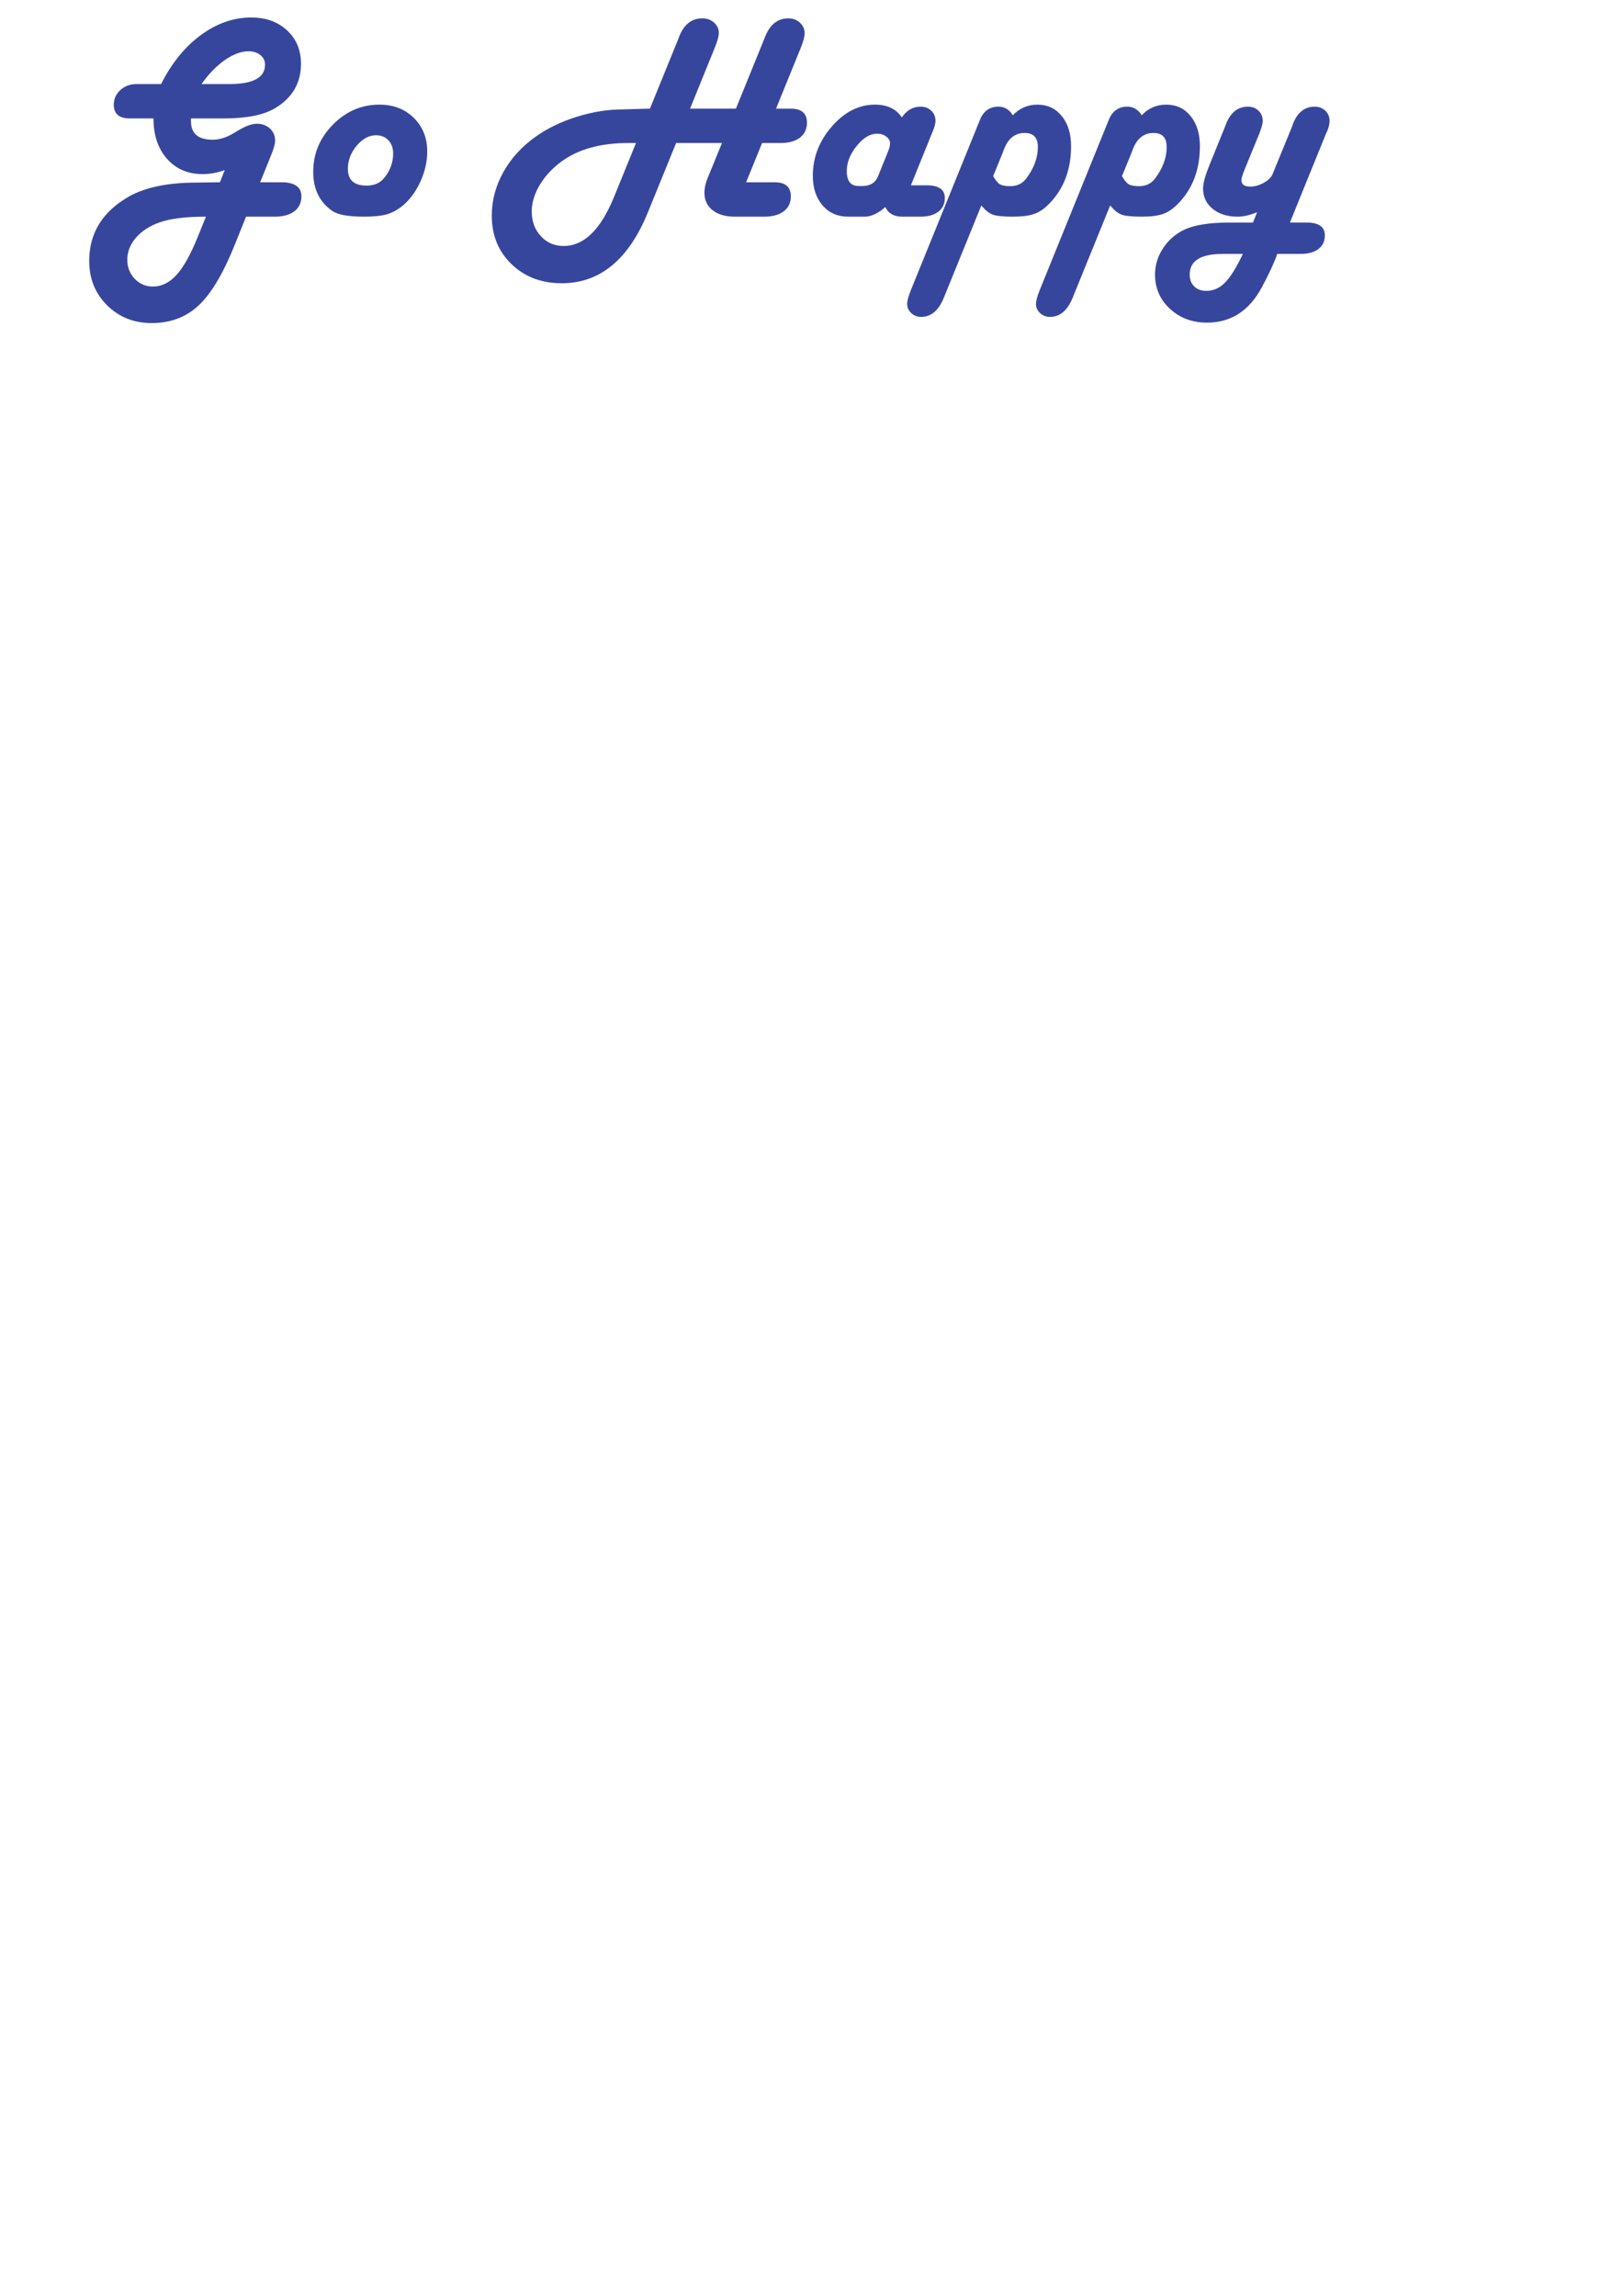 <?xml version="1.0" encoding="UTF-8" standalone="no"?>
<!-- Created with Inkscape (http://www.inkscape.org/) -->

<svg
   xmlns:dc="http://purl.org/dc/elements/1.1/"
   xmlns:cc="http://creativecommons.org/ns#"
   xmlns:rdf="http://www.w3.org/1999/02/22-rdf-syntax-ns#"
   xmlns:svg="http://www.w3.org/2000/svg"
   xmlns="http://www.w3.org/2000/svg"
   xmlns:sodipodi="http://sodipodi.sourceforge.net/DTD/sodipodi-0.dtd"
   xmlns:inkscape="http://www.inkscape.org/namespaces/inkscape"
   width="210mm"
   height="297mm"
   id="svg2"
   version="1.1"
   inkscape:version="0.48.5 r10040"
   sodipodi:docname="GoHappy.svg">
  <defs
     id="defs4" />
  <sodipodi:namedview
     id="base"
     pagecolor="#ffffff"
     bordercolor="#666666"
     borderopacity="1.0"
     inkscape:pageopacity="0.0"
     inkscape:pageshadow="2"
     inkscape:zoom="1.4"
     inkscape:cx="279.49077"
     inkscape:cy="787.0479"
     inkscape:document-units="px"
     inkscape:current-layer="layer1"
     showgrid="false"
     inkscape:window-width="1920"
     inkscape:window-height="1017"
     inkscape:window-x="-8"
     inkscape:window-y="-8"
     inkscape:window-maximized="1" />
  <g
     inkscape:label="Ebene 1"
     inkscape:groupmode="layer"
     id="layer1">
    <g
       style="font-size:40px;font-style:normal;font-weight:normal;line-height:125%;letter-spacing:0px;word-spacing:0px;fill:#37469d;fill-opacity:1;stroke:none;font-family:Sans"
       id="text2985">
      <path
         d="m 127.224,89.129 10.406,0 c 6.516,1.6e-5 9.773,2.297 9.773,6.891 -1e-4,3.094 -1.149,5.52 -3.445,7.277 -2.297,1.758 -5.484,2.637 -9.562,2.637 l -14.062,0 -5.203,12.938 c -5.672,14.297 -11.602,24.387 -17.789,30.27 -6.188,5.883 -13.898,8.824 -23.133,8.824 -8.719,-5e-5 -15.996,-2.895 -21.832,-8.684 -5.836,-5.789 -8.754,-13.02 -8.754,-21.691 -6e-6,-13.688 6.562,-24.234 19.688,-31.641 8.016,-4.453 19.031,-6.68 33.047,-6.68 l 11.18,-0.141 2.391,-5.977 c -3.563,1.313 -7.195,1.969 -10.898,1.969 -7.172,2.1e-5 -12.961,-2.496 -17.367,-7.488 -4.406,-4.992 -6.609,-11.566 -6.609,-19.723 l -9.703,0 -1.828,0 c -5.25,4.8e-5 -7.875,-2.227 -7.875,-6.68 -1.8e-5,-2.859 1.066,-5.262 3.199,-7.207 2.133,-1.945 4.77,-2.918 7.91,-2.918 l 1.828,0 10.195,0 c 5.109,-10.172 11.566,-18.141 19.371,-23.906 7.805,-5.766 16.043,-8.648 24.715,-8.648 7.172,9.74e-5 13.019,2.109 17.543,6.328 4.523,4.219 6.785,9.656 6.785,16.312 -1.1e-4,9.375 -4.195,16.594 -12.586,21.656 -5.578,3.375 -13.969,5.063 -25.172,5.062 l -16.031,0 0,1.406 c -5.6e-5,6 3.516,9 10.547,9 3.141,3.7e-5 6.351,-0.937 9.633,-2.812 l 3.727,-2.18 c 3.234,-1.875 6,-2.812 8.297,-2.812 2.578,4.5e-5 4.711,0.773 6.398,2.32 1.687,1.547 2.531,3.539 2.531,5.977 -1e-4,1.5 -0.656,3.867 -1.969,7.102 z m -26.508,16.805 c -9.891,0 -17.461,0.938 -22.711,2.812 -4.875,1.734 -8.719,4.23 -11.531,7.488 -2.813,3.258 -4.219,6.855 -4.219,10.793 -2.4e-5,3.656 1.207,6.75 3.621,9.281 2.414,2.531 5.379,3.797 8.895,3.797 4.266,-3e-5 8.121,-1.898 11.566,-5.695 3.445,-3.797 6.879,-9.938 10.301,-18.422 z m -2.18,-64.828 13.641,0 c 11.625,6.5e-5 17.437,-3.164 17.438,-9.492 -9e-5,-1.875 -0.762,-3.434 -2.285,-4.676 -1.524,-1.242 -3.457,-1.863 -5.801,-1.863 -3.609,8.1e-5 -7.465,1.43 -11.566,4.289 -4.102,2.859 -7.91,6.774 -11.426,11.742 z"
         style="font-size:144px;font-style:oblique;font-variant:normal;font-stretch:normal;text-align:start;line-height:125%;writing-mode:lr-tb;text-anchor:start;fill:#37469d;font-family:Harlow Solid Italic;-inkscape-font-specification:'Harlow Solid Italic, Oblique'"
         id="path3758" />
      <path
         d="m 185.584,51.16 c 6.797,5.4e-5 12.387,2.156 16.77,6.469 4.383,4.313 6.574,9.797 6.574,16.453 -6e-5,5.016 -1.149,9.996 -3.445,14.941 -2.297,4.945 -5.273,8.895 -8.93,11.848 -2.438,1.922 -4.957,3.246 -7.559,3.973 -2.602,0.727 -6.246,1.09 -10.934,1.09 -7.641,0 -12.797,-0.914 -15.469,-2.742 -6.281,-4.312 -9.422,-10.687 -9.422,-19.125 -10e-6,-8.906 3.211,-16.617 9.633,-23.133 6.422,-6.516 14.016,-9.773 22.781,-9.773 z m -1.688,14.977 c -3.469,4e-5 -6.633,1.711 -9.492,5.133 -2.859,3.422 -4.289,7.195 -4.289,11.32 -2e-5,5.438 3.047,8.156 9.141,8.156 3.562,1.5e-5 6.305,-1.102 8.227,-3.305 3.187,-3.609 4.781,-7.734 4.781,-12.375 -5e-5,-2.672 -0.773,-4.828 -2.32,-6.469 -1.547,-1.641 -3.563,-2.461 -6.047,-2.461 z"
         style="font-size:144px;font-style:oblique;font-variant:normal;font-stretch:normal;text-align:start;line-height:125%;writing-mode:lr-tb;text-anchor:start;fill:#37469d;font-family:Harlow Solid Italic;-inkscape-font-specification:'Harlow Solid Italic, Oblique'"
         id="path3760" />
      <path
         d="m 372.685,69.934 -7.805,19.195 12.164,0 1.828,0 c 5.25,1.6e-5 7.875,2.297 7.875,6.891 -1.4e-4,3.094 -1.149,5.52 -3.445,7.277 -2.297,1.758 -5.485,2.637 -9.562,2.637 l -14.414,0 c -4.547,0 -8.156,-1.043 -10.828,-3.129 -2.672,-2.086 -4.008,-4.934 -4.008,-8.543 -1e-4,-2.25 0.539,-4.687 1.617,-7.312 l 1.125,-2.742 5.836,-14.273 -22.43,0 -13.711,33.68 c -9.422,23.25 -23.484,34.875 -42.188,34.875 -9.938,-4e-5 -18.129,-3.106 -24.574,-9.316 -6.445,-6.211 -9.668,-14.121 -9.668,-23.73 1e-5,-7.406 1.875,-14.484 5.625,-21.234 3.75,-6.75 9.047,-12.562 15.891,-17.438 5.766,-4.078 12.48,-7.312 20.145,-9.703 7.664,-2.391 15.199,-3.586 22.605,-3.586 l 9.984,-0.281 3.094,-0.07 13.711,-33.68 0.773,-2.039 c 2.344,-5.625 6.047,-8.437 11.109,-8.438 2.297,9.7e-5 4.219,0.692 5.766,2.074 1.547,1.383 2.32,3.059 2.32,5.027 -1.1e-4,1.594 -0.656,4.008 -1.969,7.242 l -12.094,29.812 22.43,0 13.57,-33.398 0.844,-2.109 c 2.39,-5.766 6.14,-8.648 11.25,-8.648 2.203,9.7e-5 4.078,0.703 5.625,2.109 1.547,1.406 2.32,3.141 2.32,5.203 -1.5e-4,1.594 -0.68,4.078 -2.039,7.453 l -11.953,29.391 5.414,0 1.898,0 c 5.203,5.2e-5 7.805,2.297 7.805,6.891 -1.5e-4,3.094 -1.149,5.52 -3.445,7.277 -2.297,1.758 -5.461,2.637 -9.492,2.637 z m -61.664,0 -3.797,0 c -13.875,3.6e-5 -24.961,3.164 -33.258,9.492 -4.313,3.281 -7.711,7.055 -10.195,11.32 -2.484,4.266 -3.727,8.461 -3.727,12.586 -2e-5,4.875 1.477,8.918 4.43,12.129 2.953,3.211 6.68,4.816 11.18,4.816 9.937,-2e-5 18.164,-8.039 24.68,-24.117 z"
         style="font-size:144px;font-style:oblique;font-variant:normal;font-stretch:normal;text-align:start;line-height:125%;writing-mode:lr-tb;text-anchor:start;fill:#37469d;font-family:Harlow Solid Italic;-inkscape-font-specification:'Harlow Solid Italic, Oblique'"
         id="path3762" />
      <path
         d="m 445.459,90.605 7.734,0 c 5.906,1.5e-5 8.859,2.063 8.859,6.188 -7e-5,2.859 -1.055,5.098 -3.164,6.715 -2.109,1.617 -5.016,2.426 -8.719,2.426 l -9,0 c -4.031,0 -6.773,-1.57 -8.227,-4.711 -3.516,3.141 -6.914,4.711 -10.195,4.711 l -8.016,0 c -5.156,0 -9.316,-1.84 -12.48,-5.52 -3.164,-3.68 -4.746,-8.496 -4.746,-14.449 -1e-5,-9 3.105,-17.051 9.316,-24.152 6.211,-7.102 13.23,-10.652 21.059,-10.652 6,5.4e-5 10.383,2.086 13.148,6.258 2.344,-3.516 5.414,-5.273 9.211,-5.273 2.062,5.3e-5 3.785,0.656 5.168,1.969 1.383,1.313 2.074,2.93 2.074,4.852 -7e-5,1.313 -0.375,2.883 -1.125,4.711 l -0.773,1.898 z m -25.523,0.352 1.758,0 c 3.844,1.4e-5 6.398,-1.57 7.664,-4.711 l 4.922,-12.164 c 0.656,-1.594 0.984,-2.93 0.984,-4.008 -4e-5,-1.266 -0.621,-2.367 -1.863,-3.305 -1.242,-0.937 -2.731,-1.406 -4.465,-1.406 -3.422,4e-5 -6.75,1.992 -9.984,5.977 -3.234,3.984 -4.852,8.109 -4.852,12.375 -3e-5,4.828 1.945,7.242 5.836,7.242 z"
         style="font-size:144px;font-style:oblique;font-variant:normal;font-stretch:normal;text-align:start;line-height:125%;writing-mode:lr-tb;text-anchor:start;fill:#37469d;font-family:Harlow Solid Italic;-inkscape-font-specification:'Harlow Solid Italic, Oblique'"
         id="path3764" />
      <path
         d="m 479.912,100.449 -18.352,45.141 c -2.531,6.234 -6.234,9.352 -11.109,9.352 -1.875,-5e-5 -3.48,-0.621 -4.816,-1.863 -1.336,-1.242 -2.004,-2.731 -2.004,-4.465 10e-6,-1.453 0.586,-3.656 1.758,-6.609 l 33.891,-83.531 c 1.734,-4.219 4.734,-6.328 9,-6.328 2.953,5.3e-5 5.297,1.406 7.031,4.219 3.281,-3.469 7.289,-5.203 12.023,-5.203 4.922,5.4e-5 8.894,1.863 11.918,5.59 3.023,3.727 4.535,8.637 4.535,14.73 -7e-5,11.531 -3.586,20.93 -10.758,28.195 -2.344,2.391 -4.758,4.031 -7.242,4.922 -2.484,0.891 -5.953,1.336 -10.406,1.336 -4.781,0 -8.074,-0.328 -9.879,-0.984 -1.805,-0.656 -3.668,-2.156 -5.59,-4.5 z m 5.766,-14.344 c 1.172,2.063 2.285,3.398 3.34,4.008 1.055,0.609 2.73,0.914 5.027,0.914 3.328,1.5e-5 5.93,-1.242 7.805,-3.727 3.797,-5.016 5.695,-10.172 5.695,-15.469 -5e-5,-4.547 -2.156,-6.82 -6.469,-6.82 -4.734,4.1e-5 -8.133,2.742 -10.195,8.227 -0.234,0.609 -0.422,1.125 -0.562,1.547 z"
         style="font-size:144px;font-style:oblique;font-variant:normal;font-stretch:normal;text-align:start;line-height:125%;writing-mode:lr-tb;text-anchor:start;fill:#37469d;font-family:Harlow Solid Italic;-inkscape-font-specification:'Harlow Solid Italic, Oblique'"
         id="path3766" />
      <path
         d="m 542.912,100.449 -18.352,45.141 c -2.531,6.234 -6.234,9.352 -11.109,9.352 -1.875,-5e-5 -3.48,-0.621 -4.816,-1.863 -1.336,-1.242 -2.004,-2.731 -2.004,-4.465 10e-6,-1.453 0.586,-3.656 1.758,-6.609 l 33.891,-83.531 c 1.734,-4.219 4.734,-6.328 9,-6.328 2.953,5.3e-5 5.297,1.406 7.031,4.219 3.281,-3.469 7.289,-5.203 12.023,-5.203 4.922,5.4e-5 8.894,1.863 11.918,5.59 3.023,3.727 4.535,8.637 4.535,14.73 -7e-5,11.531 -3.586,20.93 -10.758,28.195 -2.344,2.391 -4.758,4.031 -7.242,4.922 -2.484,0.891 -5.953,1.336 -10.406,1.336 -4.781,0 -8.074,-0.328 -9.879,-0.984 -1.805,-0.656 -3.668,-2.156 -5.59,-4.5 z m 5.766,-14.344 c 1.172,2.063 2.285,3.398 3.34,4.008 1.055,0.609 2.73,0.914 5.027,0.914 3.328,1.5e-5 5.93,-1.242 7.805,-3.727 3.797,-5.016 5.695,-10.172 5.695,-15.469 -5e-5,-4.547 -2.156,-6.82 -6.469,-6.82 -4.734,4.1e-5 -8.133,2.742 -10.195,8.227 -0.234,0.609 -0.422,1.125 -0.562,1.547 z"
         style="font-size:144px;font-style:oblique;font-variant:normal;font-stretch:normal;text-align:start;line-height:125%;writing-mode:lr-tb;text-anchor:start;fill:#37469d;font-family:Harlow Solid Italic;-inkscape-font-specification:'Harlow Solid Italic, Oblique'"
         id="path3768" />
      <path
         d="m 630.802,108.816 8.156,0 c 5.953,0 8.93,2.086 8.93,6.258 -6e-5,2.859 -1.043,5.086 -3.129,6.68 -2.086,1.594 -5.004,2.391 -8.754,2.391 l -11.391,0 c -1.359,4.031 -3.82,9.375 -7.383,16.031 -6.188,11.719 -15.188,17.578 -27,17.578 -7.172,-5e-5 -13.195,-2.25 -18.07,-6.75 -4.875,-4.5 -7.312,-10.078 -7.312,-16.734 2e-5,-4.641 1.324,-8.965 3.973,-12.973 2.648,-4.008 6.129,-7.02 10.441,-9.035 4.969,-2.297 12.305,-3.445 22.008,-3.445 l 11.461,0 2.039,-5.062 c -3.469,1.453 -6.656,2.18 -9.562,2.18 -5.016,0 -9.082,-1.277 -12.199,-3.832 -3.117,-2.555 -4.676,-5.871 -4.676,-9.949 0,-2.484 1.008,-6.211 3.023,-11.18 l 7.664,-18.914 0.773,-1.969 c 2.25,-5.297 5.742,-7.945 10.477,-7.945 2.062,5.3e-5 3.785,0.656 5.168,1.969 1.383,1.313 2.074,2.977 2.074,4.992 -3e-5,1.359 -0.609,3.563 -1.828,6.609 l -6.891,16.805 c -1.078,2.719 -1.641,4.477 -1.688,5.273 -0.141,2.297 1.312,3.445 4.359,3.445 2.156,1.4e-5 4.359,-0.633 6.609,-1.898 2.25,-1.266 3.68,-2.695 4.289,-4.289 l 9.422,-22.992 0.703,-1.969 c 2.203,-5.297 5.695,-7.945 10.477,-7.945 2.062,5.3e-5 3.785,0.668 5.168,2.004 1.383,1.336 2.074,2.988 2.074,4.957 -6e-5,1.359 -0.352,2.93 -1.055,4.711 l -0.844,1.898 z m -22.992,15.328 -9.844,0 c -10.781,-2e-5 -16.172,3.375 -16.172,10.125 0,2.391 0.738,4.312 2.215,5.766 1.477,1.453 3.457,2.18 5.941,2.18 3.422,-4e-5 6.457,-1.336 9.105,-4.008 2.648,-2.672 5.566,-7.359 8.754,-14.062 z"
         style="font-size:144px;font-style:oblique;font-variant:normal;font-stretch:normal;text-align:start;line-height:125%;writing-mode:lr-tb;text-anchor:start;fill:#37469d;font-family:Harlow Solid Italic;-inkscape-font-specification:'Harlow Solid Italic, Oblique'"
         id="path3770" />
    </g>
  </g>
</svg>
